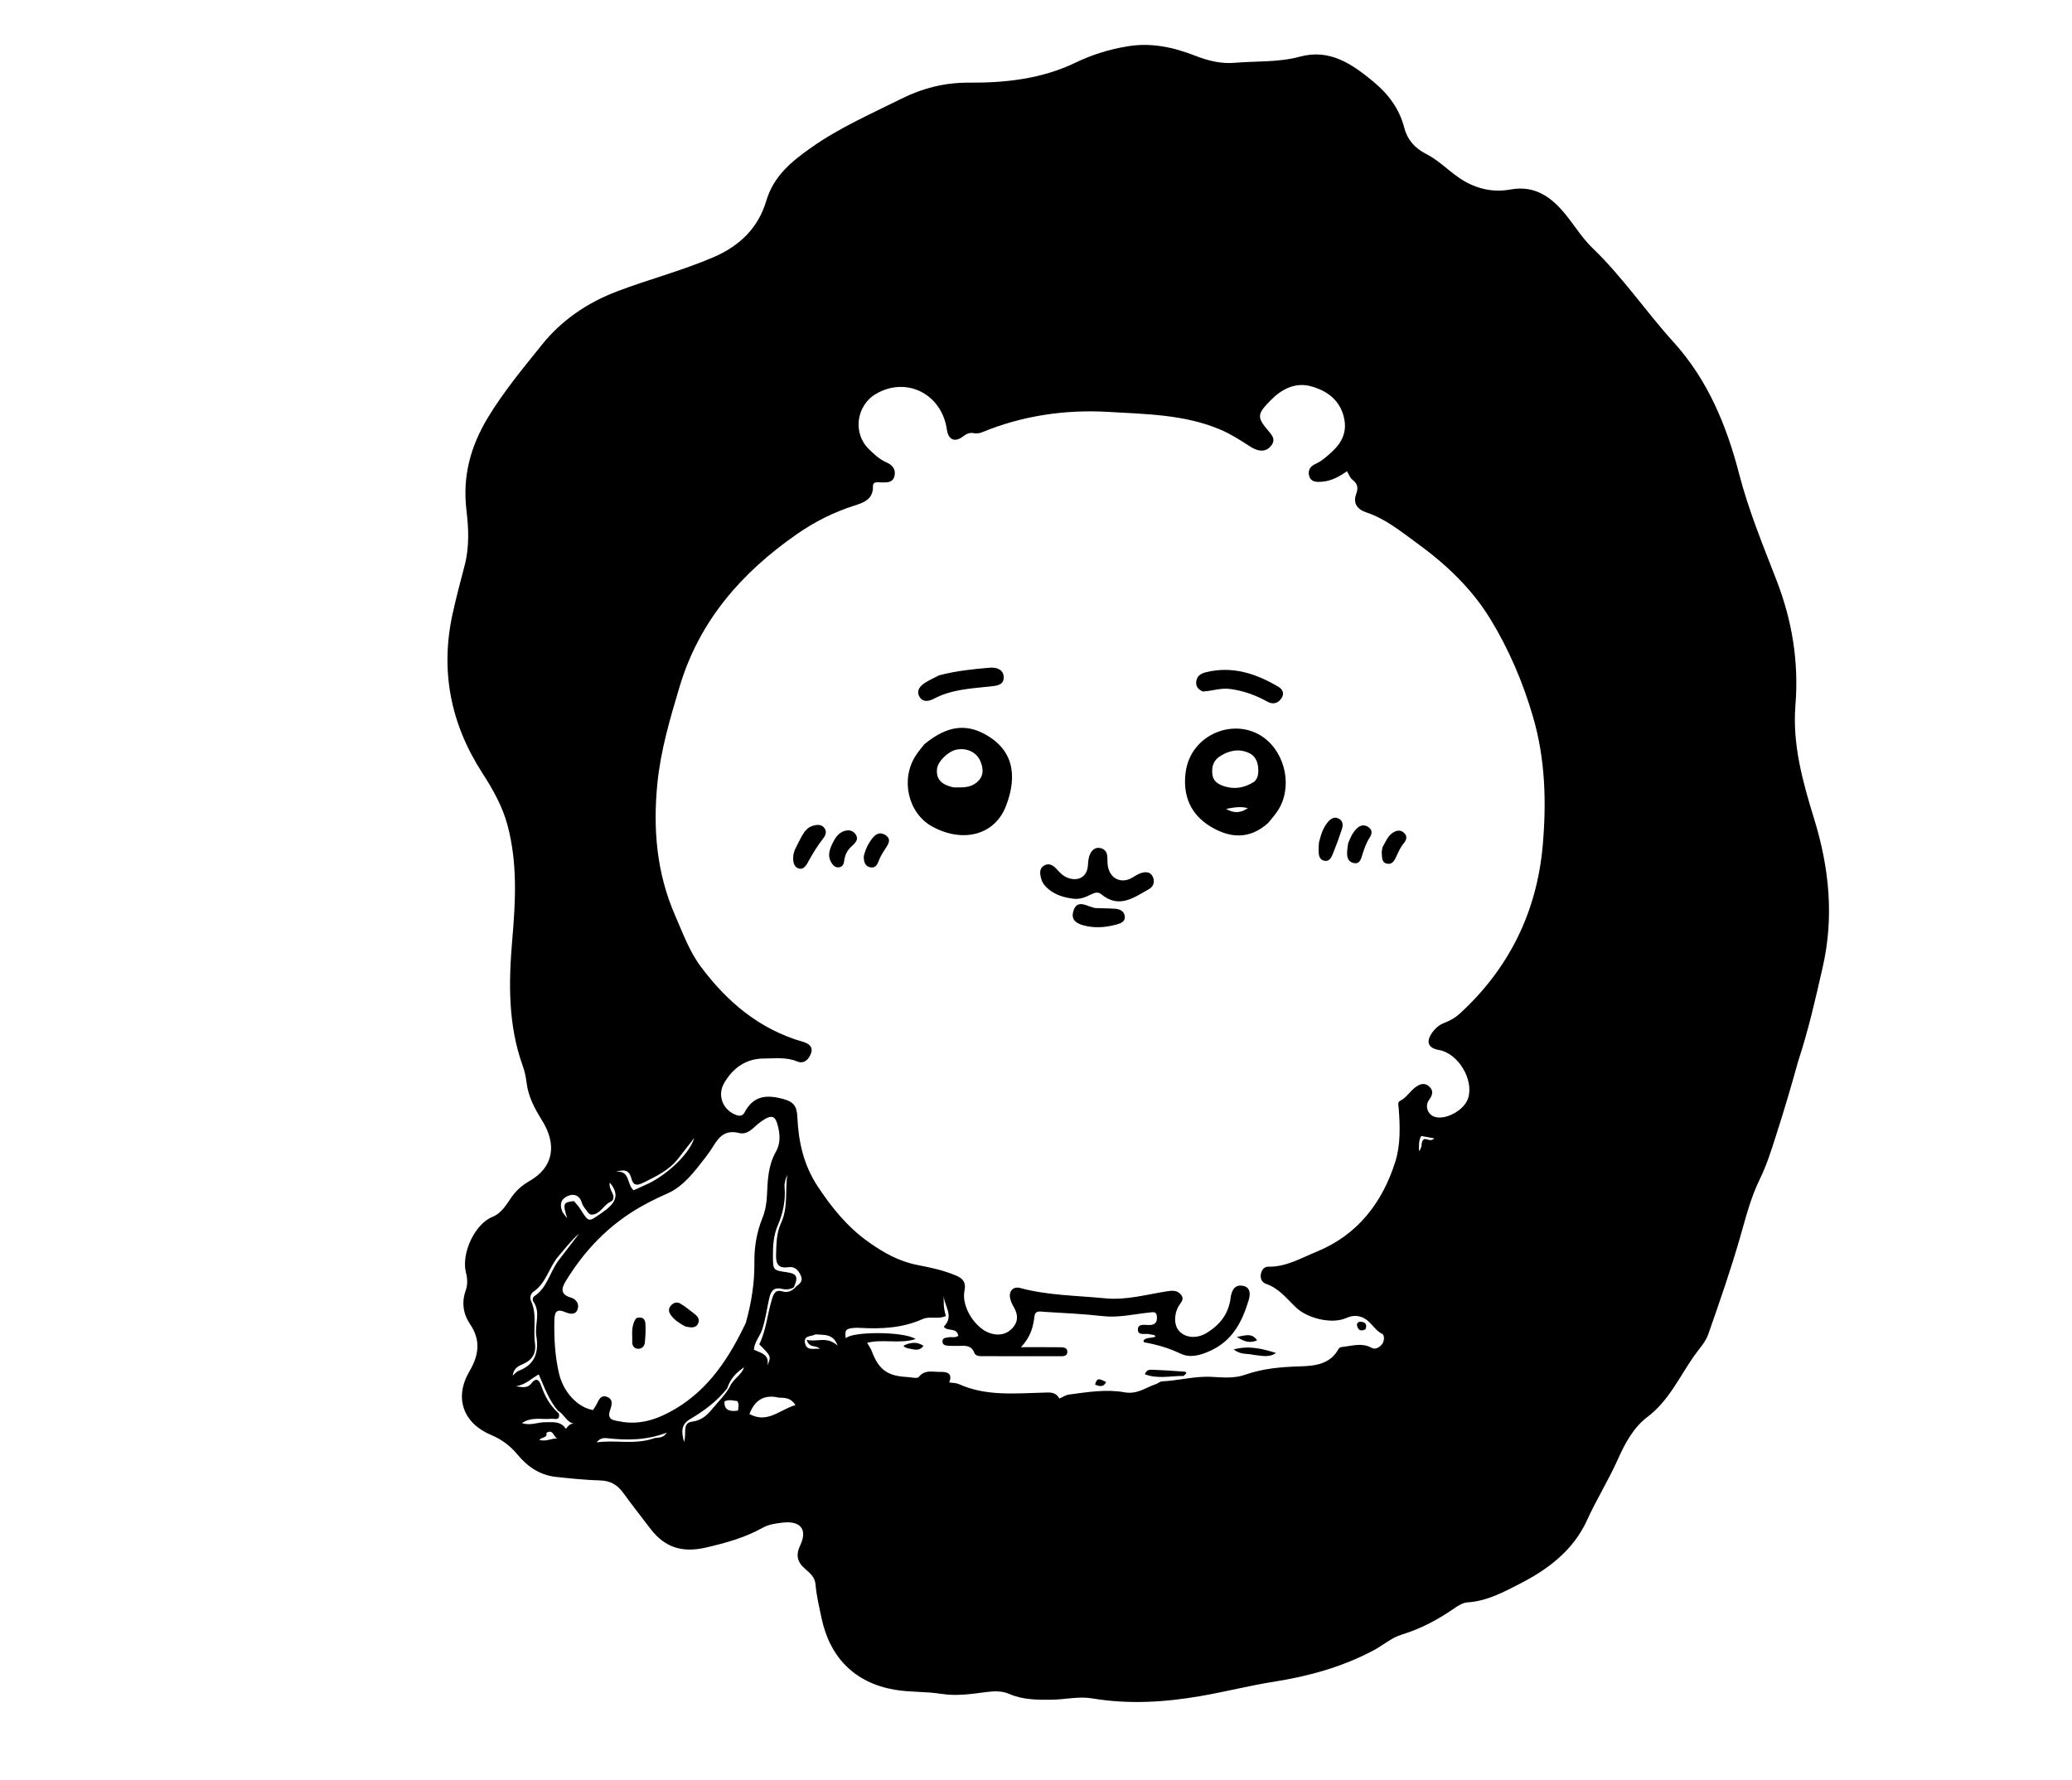 <svg version="1.1" id="Layer_1" xmlns="http://www.w3.org/2000/svg" xmlns:xlink="http://www.w3.org/1999/xlink" x="0px" y="0px"
	 width="100%" viewBox="0 0 1024 880" enable-background="new 0 0 1024 880" xml:space="preserve">
<path fill="#000000" opacity="1" stroke="none" 
	d="
M888.645,524.623 
	C885.181,537.216 881.561,549.336 877.689,561.391 
	C875.344,568.691 873.101,575.947 869.69,582.886 
	C865.275,591.867 862.832,601.576 860.075,611.207 
	C855.411,627.495 849.835,643.534 844.228,659.533 
	C842.83,663.523 839.596,666.82 837.136,670.345 
	C829.94,680.653 824.679,692.432 814.225,700.335 
	C807.105,705.716 803.013,713.594 799.489,721.464 
	C794.916,731.679 788.99,741.164 784.365,751.327 
	C777.59,766.213 765.33,775.499 751.354,782.698 
	C743.13,786.933 734.869,791.407 725.233,792.034 
	C723.209,792.166 721.061,793.338 719.33,794.547 
	C711.122,800.28 702.44,805.007 692.824,807.925 
	C687.627,809.502 683.604,813.199 678.903,815.698 
	C663.424,823.928 646.907,828.502 629.676,831.225 
	C617.512,833.148 605.534,836.217 593.395,838.324 
	C575.61,841.41 557.72,842.497 539.778,839.481 
	C533.084,838.356 526.498,840.052 519.848,840.133 
	C512.658,840.221 505.562,840.226 498.744,837.263 
	C495.19,835.719 491.32,835.84 487.425,836.352 
	C480.024,837.325 472.685,838.43 465.085,837.226 
	C457.551,836.033 449.747,836.492 442.235,835.212 
	C422.457,831.84 410.132,819.318 406.002,799.741 
	C404.833,794.2 403.505,788.701 403.028,783.055 
	C402.725,779.469 400.199,777.461 397.845,775.423 
	C394.037,772.126 393.186,768.645 395.435,763.93 
	C399.169,756.104 395.755,751.635 387.026,752.577 
	C383.547,752.953 379.959,753.443 376.899,755.154 
	C368.096,760.077 358.671,762.65 348.854,764.928 
	C337.241,767.624 328.583,764.931 321.54,755.751 
	C316.983,749.81 312.378,743.902 307.975,737.848 
	C305.123,733.927 301.672,731.906 296.655,731.759 
	C289.349,731.546 282.048,730.786 274.772,730.006 
	C266.885,729.161 260.74,724.999 255.808,719.022 
	C252.224,714.678 247.913,711.45 242.743,709.286 
	C228.852,703.471 224.347,690.868 232.003,677.809 
	C236.651,669.881 237.727,662.51 232.333,654.532 
	C228.913,649.474 228.029,643.789 230.172,637.812 
	C231.212,634.908 231.011,631.857 230.264,628.922 
	C227.904,619.654 234.552,605.055 243.359,601.479 
	C248.012,599.59 250.256,595.33 252.929,591.57 
	C255.294,588.243 258.11,585.804 261.723,583.732 
	C273.487,576.983 275.418,565.915 267.87,553.776 
	C264.17,547.826 261.079,542.062 260.233,535.098 
	C259.893,532.303 259.291,529.475 258.34,526.83 
	C250.989,506.38 251.353,485.482 253.191,464.158 
	C254.801,445.481 255.801,426.625 250.854,408.02 
	C248.31,398.453 243.585,390.177 238.345,382.053 
	C222.691,357.783 217.472,331.574 223.704,303.276 
	C225.459,295.308 227.546,287.41 229.623,279.517 
	C232.005,270.465 231.609,261.211 230.527,252.194 
	C228.525,235.513 232.456,220.786 241.073,206.486 
	C248.862,193.561 258.461,182.069 267.785,170.434 
	C277.526,158.28 290.246,149.589 305.165,143.941 
	C320.899,137.984 337.208,133.767 352.711,127.084 
	C365.694,121.487 374.751,112.55 378.702,99.277 
	C382.377,86.934 391.124,79.86 400.993,72.899 
	C414.847,63.127 430.223,56.416 445.234,48.915 
	C455.831,43.62 466.844,40.762 478.871,40.854 
	C496.967,40.991 514.957,38.956 531.465,30.996 
	C539.866,26.945 548.352,24.348 557.478,22.859 
	C569.15,20.955 580.044,23.4 590.693,27.548 
	C597.028,30.015 603.43,31.619 610.183,31.039 
	C620.928,30.117 631.831,30.889 642.399,28.012 
	C657.197,23.984 668.194,31.661 678.633,40.273 
	C685.918,46.284 691.545,53.581 693.984,63.107 
	C695.478,68.939 699.142,73.244 704.814,76.1 
	C711.807,79.621 717.036,85.76 723.92,89.666 
	C731.149,93.768 738.687,95.073 746.557,93.653 
	C758.832,91.438 767.011,97.684 773.942,106.295 
	C778.314,111.728 781.978,117.74 787.046,122.614 
	C801.862,136.863 813.369,153.958 827.108,169.126 
	C844.03,187.806 853.303,210.354 859.484,234.223 
	C864.187,252.382 871.316,269.588 878.034,286.97 
	C885.732,306.884 889.036,327.26 887.317,348.634 
	C885.754,368.071 890.997,386.678 896.629,404.973 
	C904.034,429.027 906.425,453.267 900.828,477.883 
	C897.291,493.443 893.791,509.049 888.645,524.623 
M275.797,697.347 
	C271.304,692.188 269.055,685.745 266.242,679.334 
	C262.499,681.406 260.01,684.316 255.005,685.212 
	C258.777,685.872 260.895,686.016 262.644,683.741 
	C264.81,680.923 266.351,681.736 267.438,684.851 
	C269.205,689.918 271.633,694.606 276.212,698.693 
	C276.894,702.447 274.001,701.104 272.368,701.272 
	C267.721,701.749 262.755,700.163 257.935,703.401 
	C262.234,704.84 265.743,702.942 269.355,702.979 
	C273.147,703.017 277.082,702.289 279.69,706.273 
	C280.839,704.706 281.763,703.547 283.718,703.676 
	C279.954,703.079 279.02,699.149 275.797,697.347 
M359.382,686.242 
	C354.408,692.578 348.009,697.33 341.209,701.353 
	C336.487,704.147 336.714,707.515 338.053,712.711 
	C339.481,708.658 336.913,703.381 341.974,702.708 
	C346.939,702.047 349.61,699.366 352.495,695.825 
	C355.104,692.62 358.165,689.796 360.578,685.649 
	C362.07,681.732 366.371,679.847 367.752,675.845 
	C363.95,678.311 360.978,681.397 359.382,686.242 
M393.588,635.736 
	C395.571,634.467 396.917,632.917 395.736,630.402 
	C394.53,627.834 392.847,625.862 389.635,626.342 
	C384.672,627.082 383.395,624.787 383.533,620.114 
	C383.693,614.753 383.724,609.431 386.007,604.502 
	C389.534,596.885 388.026,588.664 389.043,580.722 
	C388.262,582.661 387.569,584.73 387.744,586.724 
	C388.327,593.382 386.97,599.641 384.385,605.683 
	C382.301,610.556 381.955,615.637 381.997,620.843 
	C382.054,627.848 381.966,627.848 388.964,628.859 
	C393.768,629.553 394.66,631.126 392.296,636.327 
	C390.457,637.331 388.496,637.553 386.491,637.065 
	C382.716,636.146 381.079,637.822 380.229,641.421 
	C378.973,646.738 378.372,652.189 376.572,657.409 
	C375.453,660.655 372.855,663.303 372.577,667.139 
	C375.973,668.736 380.423,669.395 379.236,674.968 
	C381.182,670.425 381.182,670.425 375.239,664.473 
	C378.704,657.437 379.216,649.527 381.531,642.113 
	C382.425,639.252 383.201,637.248 386.972,638.373 
	C389.171,639.029 391.56,638.234 393.588,635.736 
M670.97,650.518 
	C668.944,650.227 667.153,650.655 665.219,651.509 
	C658.226,654.593 646.329,651.707 640.696,646.435 
	C636.054,642.091 632.122,636.775 625.682,634.579 
	C623.632,633.88 622.712,631.904 623.155,629.664 
	C623.544,627.698 624.796,626.051 626.811,626.096 
	C635.549,626.295 642.881,621.877 650.503,618.776 
	C670.869,610.49 683.173,594.53 689.592,574.138 
	C692.212,565.814 691.918,556.728 691.26,547.903 
	C691.159,546.555 690.585,544.802 691.819,544.201 
	C695.099,542.606 696.795,539.374 699.585,537.357 
	C701.701,535.828 704.062,534.888 706.38,537.105 
	C708.723,539.346 707.845,541.444 706.224,543.734 
	C703.983,546.899 705.711,551.209 709.403,552.136 
	C715.028,553.547 723.752,548.519 725.566,542.82 
	C728.495,533.618 720.622,520.622 711.125,518.981 
	C705.783,518.058 704.582,514.981 707.74,510.498 
	C709.321,508.253 711.253,506.546 713.851,505.572 
	C716.686,504.51 719.299,502.976 721.516,500.942 
	C745.918,478.551 759.581,450.522 762.437,417.84 
	C764.291,396.63 763.732,375.227 757.653,354.385 
	C752.681,337.335 745.803,321.134 736.565,306.001 
	C727.313,290.846 714.536,278.828 700.339,268.512 
	C692.46,262.787 684.757,256.42 675.248,253.271 
	C670.776,251.79 668.569,248.726 670.211,244.251 
	C671.417,240.964 670.912,239.069 668.289,237.038 
	C667.133,236.144 666.608,234.434 665.682,232.904 
	C661.81,235.685 657.854,237.778 653.232,238.118 
	C650.682,238.306 647.948,238.376 647.025,235.295 
	C646.177,232.464 647.623,230.404 650.188,229.269 
	C653.467,227.818 656.01,225.35 658.552,223.026 
	C663.066,218.898 665.577,213.723 664.402,207.374 
	C662.656,197.942 655.854,192.987 647.515,190.839 
	C640.143,188.94 633.476,192.286 628.159,197.668 
	C621.013,204.903 621.008,206.172 627.365,213.593 
	C628.963,215.459 630.224,217.398 628.543,219.856 
	C626.984,222.135 624.879,223.121 622.083,222.58 
	C620.224,222.22 618.687,221.269 617.143,220.271 
	C612.528,217.29 607.922,214.354 602.799,212.208 
	C585.199,204.835 566.244,204.694 547.879,203.601 
	C526.668,202.338 505.345,205.387 485.264,213.698 
	C484.09,214.184 482.594,214.36 481.356,214.12 
	C479.18,213.696 477.716,214.358 475.978,215.696 
	C471.866,218.862 468.678,217.393 467.951,212.313 
	C465.42,194.63 447.833,185.85 432.8,194.764 
	C423.176,200.471 421.354,214.087 429.328,221.901 
	C431.922,224.444 434.594,227.039 438.038,228.524 
	C440.958,229.784 442.779,231.856 442.095,235.132 
	C441.376,238.58 438.482,238.501 435.729,238.461 
	C433.99,238.436 431.353,237.745 431.421,240.401 
	C431.587,246.933 426.61,248.502 422.202,249.915 
	C411.953,253.202 402.625,257.879 393.744,264.065 
	C366.441,283.082 345.622,306.856 335.901,339.297 
	C331.174,355.074 326.495,370.859 324.872,387.344 
	C322.672,409.688 324.483,431.485 333.584,452.336 
	C337.38,461.034 340.614,470.075 346.301,477.727 
	C359.302,495.22 375.351,508.769 396.788,514.939 
	C399.51,515.722 402.012,517.256 400.805,520.645 
	C399.723,523.682 397.376,526.071 393.892,524.627 
	C388.531,522.406 383.039,523.195 377.6,523.202 
	C368.582,523.213 362.107,527.944 357.808,535.477 
	C354.444,541.372 357.194,548.332 363.241,550.891 
	C365.157,551.702 366.872,551.896 367.975,549.828 
	C372.299,541.72 378.466,540.904 386.976,543.184 
	C392.765,544.736 393.836,547.257 394.079,552.417 
	C394.647,564.48 397.158,575.85 404.098,586.386 
	C411.169,597.123 419.068,606.768 429.548,614.133 
	C436.753,619.196 444.262,623.473 453.261,625.23 
	C459.707,626.488 466.285,627.845 472.481,630.482 
	C476.224,632.075 477.462,634.038 476.637,638.143 
	C475.077,645.897 482.025,656.813 489.631,659.078 
	C493.56,660.249 497.293,659.676 500.228,656.589 
	C503.303,653.356 503.228,649.802 501.009,646.052 
	C500.173,644.638 499.471,643.037 499.171,641.435 
	C498.54,638.072 500.892,635.74 504.06,636.603 
	C517.822,640.349 532.034,640.332 546.074,641.73 
	C556.522,642.771 566.571,639.854 576.745,638.257 
	C579.315,637.854 581.775,637.67 583.636,639.91 
	C585.598,642.271 583.466,643.84 582.453,645.643 
	C579.969,650.069 580.25,655.527 583.053,658.25 
	C586.215,661.321 591.511,661.686 596.048,659.008 
	C602.707,655.079 607.139,649.58 608.159,641.658 
	C608.59,638.313 609.852,634.949 613.872,635.493 
	C618.285,636.091 617.961,639.906 617.004,642.999 
	C613.744,653.535 609.084,662.75 597.996,667.737 
	C592.838,670.057 588.052,671.307 583.3,669.018 
	C577.539,666.242 571.612,664.59 565.429,663.464 
	C565.283,663.438 565.228,662.91 565.112,662.56 
	C566.694,660.744 569.221,661.679 571.087,660.601 
	C570.453,659.507 569.317,659.846 568.441,659.539 
	C566.306,658.791 562.308,660.553 562.353,657.153 
	C562.397,653.85 566.267,655.106 568.537,654.919 
	C571.264,654.693 571.854,653.136 571.763,650.883 
	C571.646,647.968 569.753,648.594 567.839,648.786 
	C560.258,649.548 552.823,651.425 545.034,650.536 
	C535.451,649.442 525.789,649.023 516.154,648.422 
	C514.301,648.306 511.625,647.58 511.274,650.44 
	C510.624,655.74 509.441,660.764 504.536,665.89 
	C511.997,665.89 517.767,665.847 523.536,665.918 
	C525.15,665.938 527.388,665.863 527.477,668.014 
	C527.589,670.705 525.089,670.338 523.379,670.344 
	C510.881,670.39 498.382,670.353 485.884,670.324 
	C484.215,670.321 482.197,670.456 481.5,668.641 
	C480.07,664.912 477.117,665.147 474.067,665.237 
	C472.237,665.291 470.399,665.272 468.571,665.169 
	C467.191,665.091 465.735,664.734 465.779,662.988 
	C465.825,661.162 467.459,661.256 468.74,661.012 
	C470.321,660.711 472.06,661.411 473.592,660.261 
	C472.967,655.926 467.951,658.278 466.435,655.733 
	C472.12,650.094 465.866,644.909 466.46,639.606 
	C466.264,643.203 466.259,646.807 467.475,650.487 
	C463.591,652.272 459.51,650.399 455.992,651.979 
	C446.068,656.435 435.613,656.95 424.986,656.343 
	C423.825,656.277 422.643,656.273 421.49,656.406 
	C417.931,656.818 417.482,657.507 417.967,661.506 
	C421.008,658.049 446.728,658.004 452.519,661.865 
	C444.342,664.434 436.236,661.707 428.534,663.73 
	C429.317,665.099 430.298,666.38 430.837,667.827 
	C434.233,676.95 438.509,680.138 448.319,680.63 
	C450.287,680.729 453.301,681.554 454.049,680.618 
	C457.114,676.781 461.027,678.194 464.67,678.108 
	C468.031,678.029 470.946,678.748 469.109,683.293 
	C470.952,683.6 472.549,683.544 473.856,684.133 
	C487.139,690.129 501.231,688.737 515.113,688.371 
	C518.684,688.277 521.59,687.723 523.54,691.275 
	C525.288,690.526 526.743,689.506 528.306,689.299 
	C537.4,688.094 546.734,686.556 555.66,688.178 
	C562.098,689.348 566.101,685.852 571.129,684.199 
	C572.217,683.841 573.204,682.838 574.267,682.791 
	C582.525,682.419 590.585,680.082 598.942,680.558 
	C604.402,680.869 610.024,681.386 615.279,679.531 
	C624.141,676.403 633.175,675.646 642.52,675.369 
	C649.552,675.16 657.324,674.458 661.479,666.822 
	C661.989,665.885 663.1,665.783 664.123,665.667 
	C668.689,665.151 673.226,663.636 677.759,666.162 
	C679.827,667.315 681.774,665.882 683.018,664.413 
	C684.246,662.963 684.258,659.855 683.153,659.342 
	C678.673,657.262 677.101,651.444 670.97,650.518 
M368.557,653.937 
	C371.33,644.125 372.952,634.143 372.825,623.927 
	C372.73,616.339 373.98,609.029 376.819,601.98 
	C378.261,598.398 378.882,594.643 379.044,590.774 
	C379.353,583.446 379.648,576.046 383.367,569.455 
	C385.477,565.714 385.603,562.042 384.764,557.957 
	C383.377,551.198 381.58,550.468 375.856,554.552 
	C372.562,556.902 369.833,561.199 365.157,560.012 
	C358.88,558.419 355.567,561.496 352.71,566.209 
	C351.505,568.198 350.174,570.126 348.743,571.959 
	C343.315,578.915 337.962,586.361 329.778,589.944 
	C323.477,592.703 317.468,595.765 311.754,599.465 
	C298.254,608.207 287.729,619.829 279.432,633.525 
	C277.273,637.089 277.131,639.921 282.106,641.349 
	C284.699,642.094 286.428,644.454 285.435,647.205 
	C284.381,650.125 281.588,649.501 279.437,648.58 
	C274.806,646.598 274.041,648.771 273.968,652.82 
	C273.81,661.667 274.25,670.401 276.318,679.063 
	C278.443,687.967 285.313,695.63 293.09,696.964 
	C293.562,696.212 294.094,695.392 294.598,694.556 
	C295.839,692.498 296.549,689.281 299.828,690.396 
	C303.348,691.593 302.309,694.671 301.458,697.186 
	C299.83,701.994 303.501,702.019 306.292,702.58 
	C316.384,704.608 325.381,701.363 333.852,696.321 
	C350.266,686.552 360.248,671.403 368.557,653.937 
M385.007,690.851 
	C377.567,689.029 372.906,692.189 370.391,698.925 
	C379.273,703.804 385.392,696.74 393.118,694.502 
	C390.908,691.016 388.325,690.887 385.007,690.851 
M275.76,623.369 
	C279.245,618.824 282.731,614.279 286.217,609.734 
	C282.31,613.036 279.326,617.082 276.04,620.864 
	C271.3,626.32 270.029,634.181 263.615,638.474 
	C262.077,639.503 261.779,641.624 262.434,643.037 
	C265.535,649.727 263.398,656.813 264.359,663.618 
	C265.138,669.127 262.986,672.356 258.094,674.397 
	C255.937,675.298 253.811,676.514 253.386,679.961 
	C254.659,678.862 255.296,677.943 256.154,677.628 
	C264.49,674.568 266.356,668.268 265.049,660.288 
	C264.132,654.689 267.411,648.735 263.575,643.345 
	C262.985,642.515 263.319,641.155 264.152,640.611 
	C270.243,636.635 271.521,629.444 275.76,623.369 
M283.656,593.682 
	C284.697,594.957 285.886,596.14 286.755,597.523 
	C291.189,604.578 290.759,604.005 297.345,599.534 
	C303.707,595.214 306.839,591.087 301.405,584.571 
	C300.925,586.1 301.722,587.887 302.598,589.624 
	C303.463,591.339 303.512,593.218 301.782,593.985 
	C298.199,595.573 296.755,600.233 292.349,600.379 
	C291.691,600.4 290.792,599.676 290.375,599.049 
	C289.392,597.572 288.118,596.381 287.549,594.483 
	C286.579,591.244 284.111,589.702 280.675,591.12 
	C277.283,592.519 276.528,595.239 277.742,598.483 
	C278.177,599.644 279.179,600.592 280.306,602.177 
	C278.057,594.868 278.268,594.273 283.656,593.682 
M321.165,584.679 
	C331.122,579.503 340.999,569.703 343.079,562.502 
	C340.22,566.167 337.7,569.358 335.221,572.582 
	C330.742,578.405 324.433,581.33 318.031,584.542 
	C314.077,586.525 312.792,585.422 311.983,582.344 
	C310.784,577.782 307.879,578.153 304.197,579.243 
	C311.552,578.143 309.734,585.73 313.164,588.333 
	C315.704,587.167 318.094,586.069 321.165,584.679 
M322.737,711.092 
	C324.622,710.139 327.323,711.522 329.521,708.124 
	C319.177,712.085 309.5,711.918 299.736,710.849 
	C298.008,710.661 296.16,711.157 294.918,712.942 
	C303.998,711.611 313.129,714.172 322.737,711.092 
M403.053,659.559 
	C400.997,660.705 396.903,659.916 397.881,664.037 
	C398.805,667.927 402.276,666.337 405.1,666.723 
	C403.436,664.59 400.07,666.701 398.678,662.275 
	C403.826,663.501 408.538,660.262 413.968,665.115 
	C411.736,659.075 407.429,659.947 403.053,659.559 
M358.072,692.652 
	C357.716,696.419 359.989,698.004 364.726,697.233 
	C364.882,695.676 365.363,694.091 364.425,692.532 
	C362.473,692.41 360.596,691.514 358.072,692.652 
M270.014,708.256 
	C270.724,710.812 267.701,710.221 266.543,711.68 
	C270.086,712.806 272.753,710.688 275.654,711.038 
	C273.424,710.628 273.639,706.055 270.014,708.256 
M702.084,567.624 
	C702.998,566.269 702.084,564.265 703.732,563.079 
	C705.241,562.644 706.986,564.582 708.815,562.655 
	C706.461,562.231 704.427,561.865 702.383,561.498 
	C701.034,563.804 701.308,566.128 701.278,568.393 
	C701.271,568.91 701.526,568.976 701.716,568.577 
	C701.786,568.43 701.828,568.269 702.084,567.624 
z"/>
<path fill="#000000" opacity="1" stroke="none" 
	d="
M456.842,367.84 
	C465.648,360.656 474.829,356.913 485.602,362.315 
	C500.765,369.919 503.099,383.03 497.128,398.473 
	C491.543,412.918 475.651,416.78 460.669,408.513 
	C448.695,401.906 444.87,385.079 452.695,373.271 
	C453.886,371.473 455.275,369.806 456.842,367.84 
M471.177,389.186 
	C474.966,389.188 478.874,389.557 482.162,387.161 
	C486.232,384.197 486.288,380.232 484.415,376.031 
	C482.498,371.73 477.764,369.553 472.758,370.524 
	C468.482,371.355 463.434,376.411 463.075,380.11 
	C462.545,385.57 465.726,387.915 471.177,389.186 
z"/>
<path fill="#000000" opacity="1" stroke="none" 
	d="
M626.74,406.774 
	C617.203,415.339 607.47,414.053 598.388,408.623 
	C588.278,402.577 584.511,393.123 585.927,381.913 
	C588.344,362.778 610.329,354.207 624.554,364.569 
	C635.591,372.609 638.941,389.726 631.282,401.009 
	C629.977,402.931 628.437,404.694 626.74,406.774 
M619.915,386.351 
	C621.29,384.988 621.812,383.321 621.865,381.406 
	C621.973,377.463 620.859,373.835 617.225,372.168 
	C612.416,369.961 607.596,370.848 603.065,373.711 
	C599.629,375.881 598.766,378.924 599.147,382.672 
	C599.515,386.284 602.2,387.71 605.06,388.632 
	C610.018,390.229 614.845,389.589 619.915,386.351 
M616.692,399.47 
	C613.261,398.48 609.942,399.092 605.92,399.81 
	C609.942,402.167 613.148,401.829 616.692,399.47 
z"/>
<path fill="#000000" opacity="1" stroke="none" 
	d="
M531.032,444.278 
	C526.079,443.738 521.858,442.498 518.236,439.538 
	C516.5,438.12 515.171,436.54 514.574,434.359 
	C513.88,431.826 513.5,429.181 516.179,427.719 
	C518.595,426.402 520.706,427.876 522.307,429.684 
	C523.986,431.579 525.689,433.287 528.2,434.074 
	C533.288,435.669 537.263,433.146 537.65,427.879 
	C537.797,425.879 537.877,423.904 538.769,422.057 
	C539.729,420.069 541.26,418.812 543.488,419.135 
	C545.939,419.491 547.166,421.143 547.264,423.657 
	C547.334,425.473 547.253,427.359 547.722,429.083 
	C549.237,434.642 554.359,436.712 559.333,433.948 
	C560.779,433.145 562.158,432.134 563.702,431.613 
	C566.015,430.832 568.503,430.724 569.728,433.385 
	C570.833,435.787 570.094,438.198 567.838,439.469 
	C560.372,443.674 552.976,449.315 544.212,441.969 
	C542.577,440.599 540.737,441.332 539.052,442.171 
	C536.657,443.366 534.234,444.439 531.032,444.278 
z"/>
<path fill="#000000" opacity="1" stroke="none" 
	d="
M594.433,341.795 
	C591.777,340.651 590.808,338.834 591.26,336.433 
	C591.717,334 593.618,332.859 595.807,332.312 
	C608.996,329.011 620.792,332.9 631.965,339.576 
	C634.047,340.82 634.799,342.991 633.285,345.184 
	C631.529,347.728 629.075,348.338 626.304,346.795 
	C620.588,343.613 614.645,341.464 608.043,340.556 
	C603.338,339.909 599.216,341.541 594.433,341.795 
z"/>
<path fill="#000000" opacity="1" stroke="none" 
	d="
M464.139,333.79 
	C472.575,331.576 480.837,330.745 489.087,330.03 
	C492.306,329.751 495.947,330.752 496.043,334.74 
	C496.135,338.596 492.719,338.952 489.563,339.289 
	C480.048,340.307 470.394,340.698 461.623,345.322 
	C459.208,346.595 456.187,347.319 454.481,344.487 
	C452.657,341.459 454.615,339.085 457.208,337.461 
	C459.308,336.147 461.573,335.097 464.139,333.79 
z"/>
<path fill="#000000" opacity="1" stroke="none" 
	d="
M541.129,448.833 
	C544.68,448.983 547.84,448.962 550.985,449.172 
	C553.26,449.325 555.439,450.189 555.84,452.706 
	C556.285,455.506 554,456.363 551.861,456.95 
	C546.316,458.472 540.744,458.92 535.106,457.28 
	C531.351,456.187 529.168,454.221 530.577,450.015 
	C531.959,445.894 534.881,446.664 537.896,447.801 
	C538.829,448.153 539.785,448.444 541.129,448.833 
z"/>
<path fill="#000000" opacity="1" stroke="none" 
	d="
M392.772,420.122 
	C394.132,417.398 395.277,414.998 396.602,412.701 
	C397.78,410.661 399.347,408.857 401.685,408.175 
	C403.598,407.618 405.732,407.286 407.251,409.067 
	C408.846,410.938 408.046,412.852 406.761,414.507 
	C404.107,417.925 401.849,421.577 399.75,425.356 
	C398.654,427.329 397.386,430.085 394.713,429.259 
	C391.995,428.419 391.877,425.471 392.058,422.903 
	C392.116,422.09 392.436,421.295 392.772,420.122 
z"/>
<path fill="#000000" opacity="1" stroke="none" 
	d="
M651.848,416.393 
	C652.842,412.431 653.931,408.95 656.41,406.133 
	C657.818,404.532 659.587,403.531 661.687,404.663 
	C663.852,405.831 663.781,407.983 663.152,409.915 
	C661.874,413.843 660.436,417.725 658.893,421.557 
	C658.107,423.51 657.253,425.989 654.503,425.452 
	C651.882,424.941 651.7,422.508 651.664,420.289 
	C651.644,419.133 651.743,417.974 651.848,416.393 
z"/>
<path fill="#000000" opacity="1" stroke="none" 
	d="
M421.082,418.142 
	C418.538,420.317 417.506,422.848 417.169,425.766 
	C417.01,427.146 416.352,428.372 414.848,428.667 
	C413.173,428.996 411.965,428.044 411.094,426.759 
	C409.101,423.816 409.579,420.848 411,417.795 
	C412.584,414.394 414.283,411.15 418.435,410.489 
	C420.388,410.179 422.107,411.043 423.074,412.755 
	C424.323,414.969 422.83,416.489 421.082,418.142 
z"/>
<path fill="#000000" opacity="1" stroke="none" 
	d="
M666.271,416.8 
	C667.456,413.767 668.652,411.187 670.81,409.258 
	C672.472,407.772 674.431,407.527 676.305,408.85 
	C678.378,410.315 678.113,412.139 676.868,414.069 
	C675.141,416.746 674.118,419.736 673.19,422.759 
	C672.539,424.879 671.905,427.193 668.979,426.591 
	C666.428,426.067 665.71,423.974 665.745,421.634 
	C665.768,420.15 665.993,418.669 666.271,416.8 
z"/>
<path fill="#000000" opacity="1" stroke="none" 
	d="
M426.886,423.191 
	C427.785,419.54 429.284,416.594 431.406,414.006 
	C433.234,411.777 435.54,411.182 437.956,413.01 
	C440.263,414.755 439.299,416.737 438.064,418.694 
	C436.83,420.65 435.471,422.578 434.6,424.697 
	C433.742,426.782 433.092,429.077 430.402,428.75 
	C427.621,428.412 426.823,426.15 426.886,423.191 
z"/>
<path fill="#000000" opacity="1" stroke="none" 
	d="
M683.239,418.808 
	C684.807,416.032 685.805,413.293 688.25,411.661 
	C690.003,410.491 691.954,409.991 693.748,411.549 
	C695.672,413.219 695.191,415.106 693.76,416.797 
	C692.124,418.728 691.161,420.998 690.12,423.249 
	C689.2,425.236 688.133,427.438 685.49,426.905 
	C682.711,426.344 683.076,423.722 682.885,421.641 
	C682.811,420.835 683.019,420.003 683.239,418.808 
z"/>
<path fill="#000000" opacity="1" stroke="none" 
	d="
M619.527,669.684 
	C616.315,668.884 613.118,669.772 609.7,666.978 
	C617.59,664.918 624.076,666.744 630.594,668.742 
	C627.204,671.196 623.55,670.09 619.527,669.684 
z"/>
<path fill="#000000" opacity="1" stroke="none" 
	d="
M584.908,680.109 
	C578.355,680.049 572.011,681.717 565.793,679.259 
	C566.756,676.749 568.424,677.001 569.823,677.056 
	C574.608,677.245 579.392,677.515 584.165,677.897 
	C585.231,677.982 587.82,677.866 584.908,680.109 
z"/>
<path fill="#000000" opacity="1" stroke="none" 
	d="
M621.265,662.514 
	C617.847,663.969 614.912,663.275 611.281,660.806 
	C615.485,660.093 618.745,658.682 621.265,662.514 
z"/>
<path fill="#000000" opacity="1" stroke="none" 
	d="
M448.475,666.42 
	C447.425,665.986 445.607,665.444 447.317,664.748 
	C450.078,663.624 453.234,663.027 456.405,665.23 
	C454.039,668.309 451.317,666.796 448.475,666.42 
z"/>
<path fill="#000000" opacity="1" stroke="none" 
	d="
M674.819,657.049 
	C672.342,658.34 671.107,657.249 670.649,655.18 
	C670.399,654.051 671.338,653.25 672.423,653.318 
	C674.531,653.451 675.887,654.371 674.819,657.049 
z"/>
<path fill="#000000" opacity="1" stroke="none" 
	d="
M541.227,684.433 
	C542.152,680.046 544.296,682.177 546.67,683.112 
	C545.257,685.898 543.327,685.161 541.227,684.433 
z"/>
<path fill="#000000" opacity="1" stroke="none" 
	d="
M338.725,655.655 
	C335.749,654.074 333.273,652.46 331.503,649.969 
	C330.432,648.462 330.233,646.903 331.471,645.427 
	C332.785,643.859 334.509,643.296 336.316,644.395 
	C338.281,645.59 340.145,646.976 341.937,648.423 
	C343.693,649.842 346.157,651.24 345.072,653.971 
	C344.002,656.663 341.415,656.264 338.725,655.655 
z"/>
<path fill="#000000" opacity="1" stroke="none" 
	d="
M314.46,651.536 
	C317.329,650.626 318.827,651.846 318.967,654.176 
	C319.154,657.301 319.006,660.471 318.695,663.592 
	C318.522,665.337 317.321,666.71 315.362,666.669 
	C313.288,666.626 312.39,665.003 312.455,663.283 
	C312.6,659.398 311.687,655.318 314.46,651.536 
z"/>
</svg>